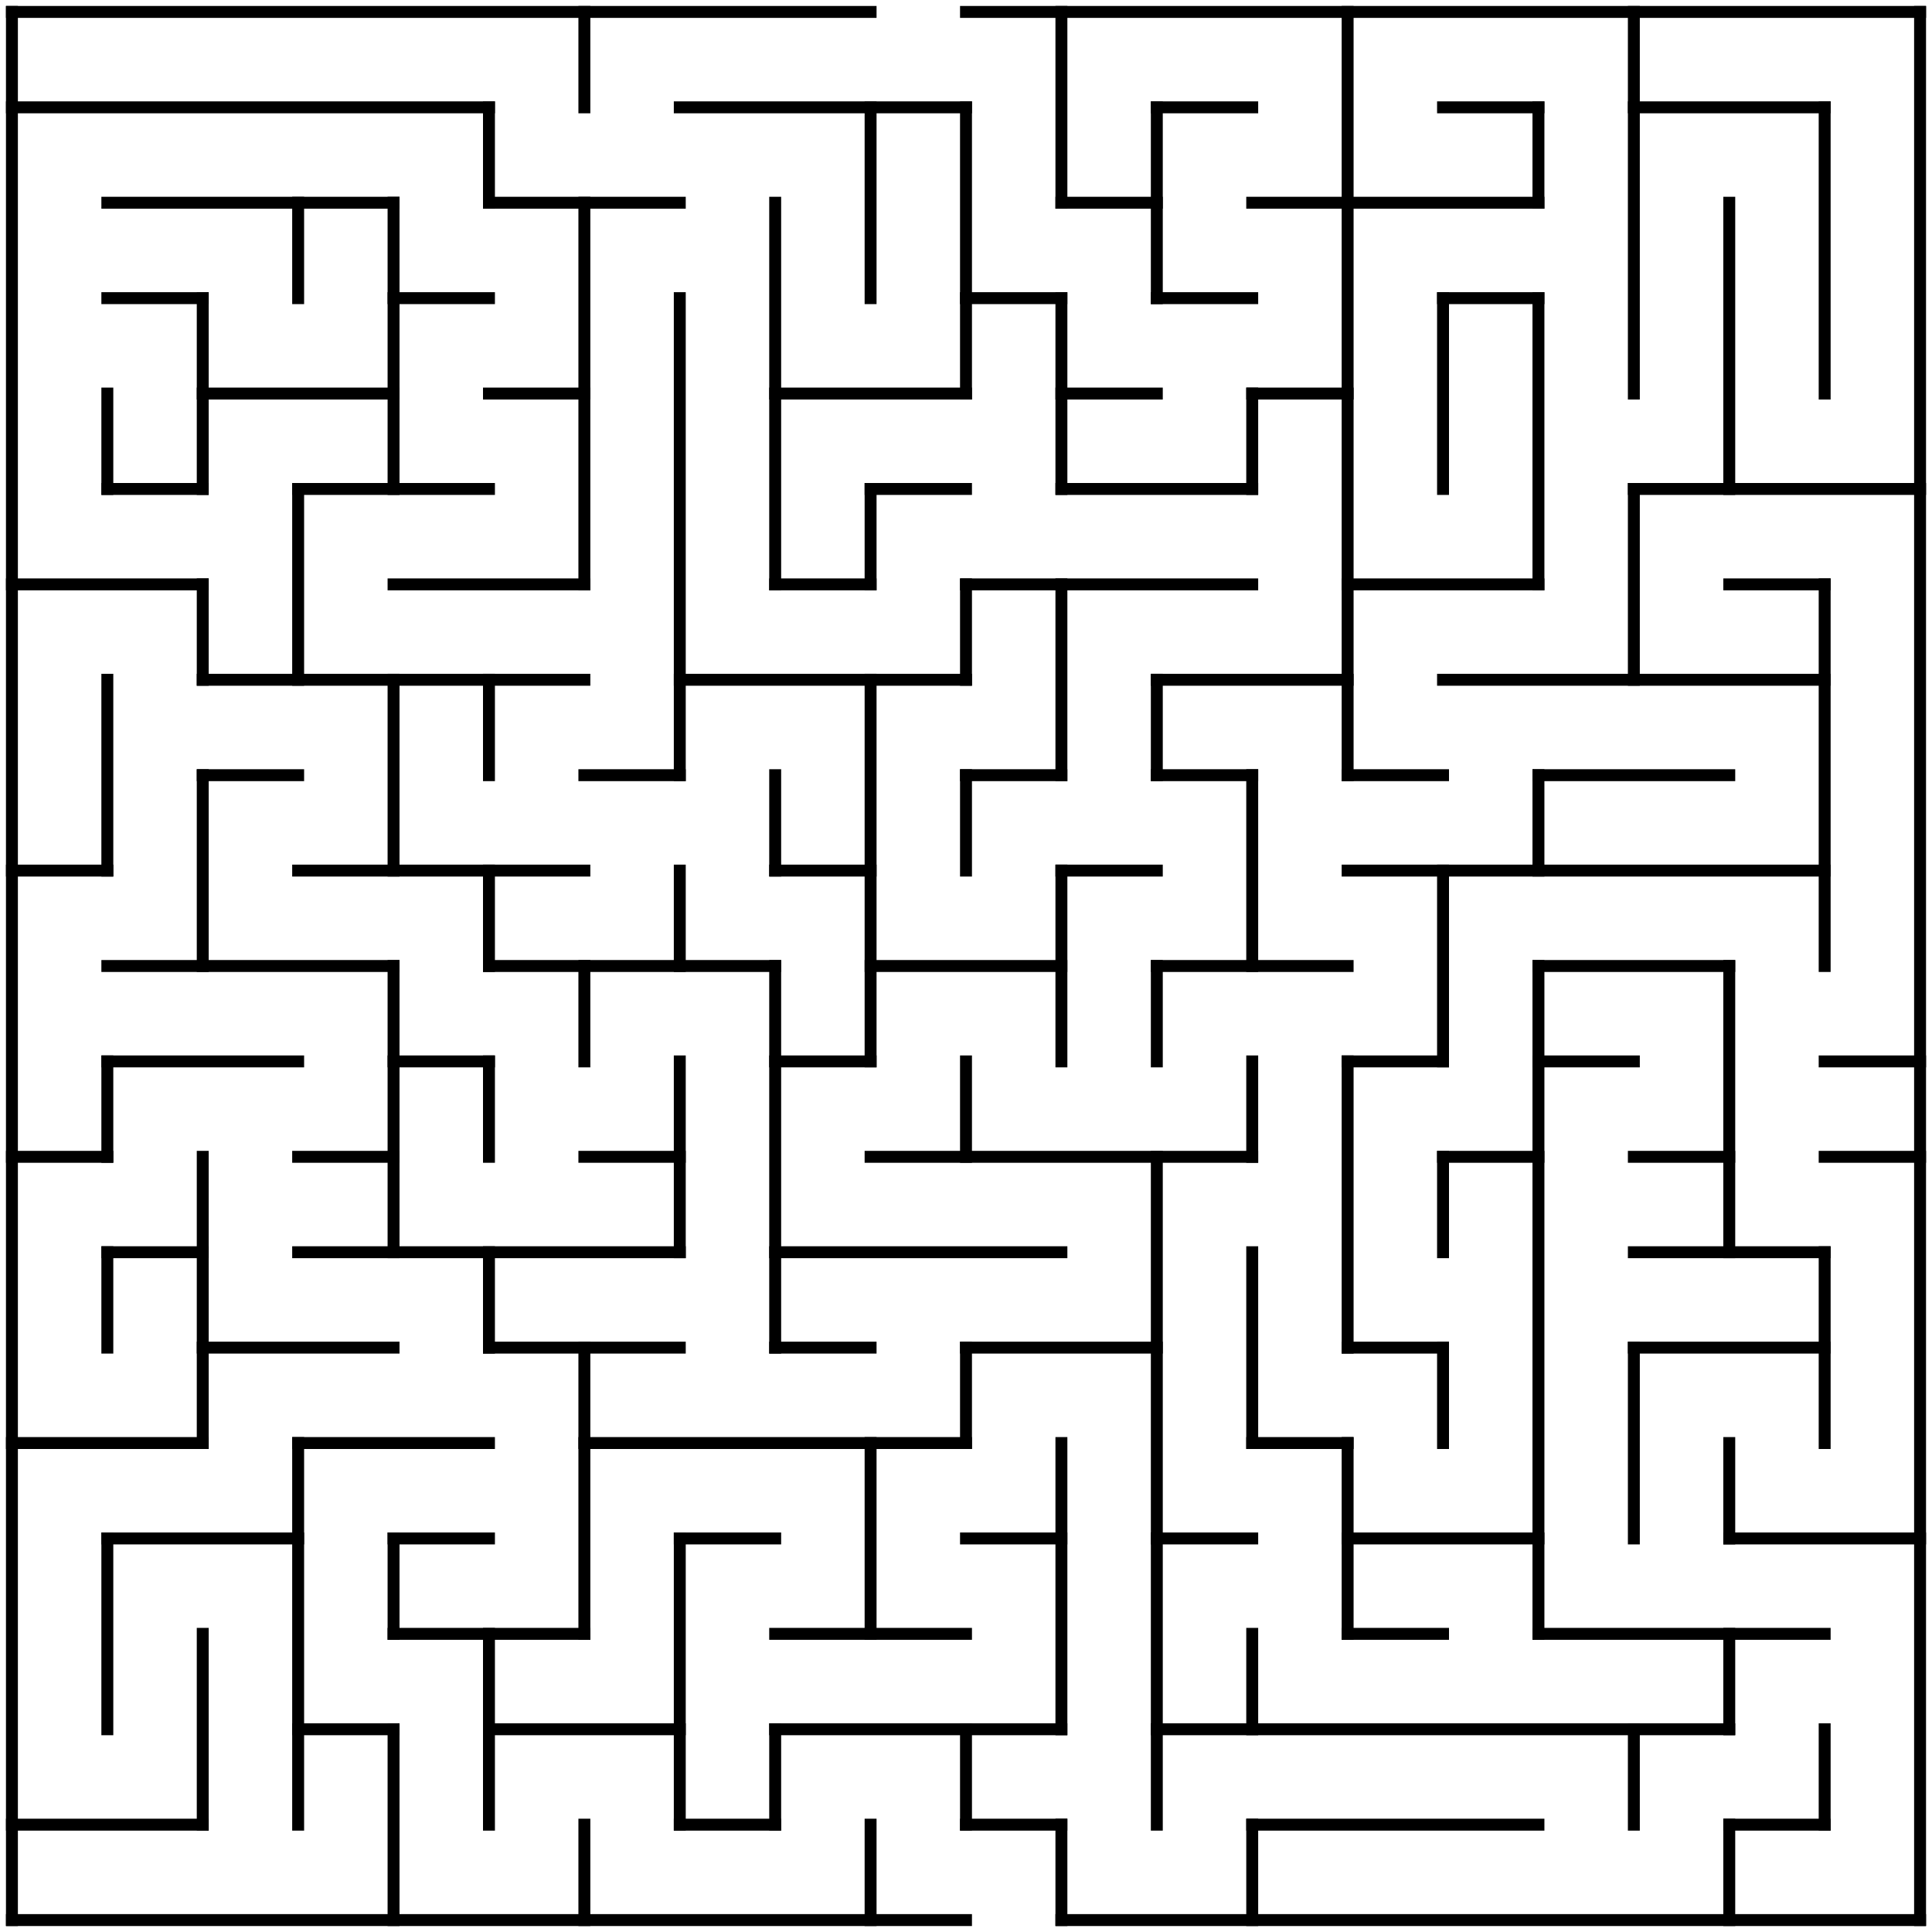 <?xml version="1.0" standalone="no"?>
<!DOCTYPE svg PUBLIC "-//W3C//DTD SVG 1.1//EN" "http://www.w3.org/Graphics/SVG/1.1/DTD/svg11.dtd">
<svg width="324" height="324" version="1.1" xmlns="http://www.w3.org/2000/svg">
  <title>20 by 20 orthogonal maze</title>
  <desc>20 by 20 orthogonal maze generated by The Maze Generator Website (http://www.mazegenerator.net/).</desc>
  <g fill="none" stroke="#000000" stroke-width="2" stroke-linecap="square">
    <line x1="2" y1="2" x2="146" y2="2" />
    <line x1="162" y1="2" x2="322" y2="2" />
    <line x1="2" y1="18" x2="82" y2="18" />
    <line x1="114" y1="18" x2="162" y2="18" />
    <line x1="194" y1="18" x2="210" y2="18" />
    <line x1="242" y1="18" x2="258" y2="18" />
    <line x1="274" y1="18" x2="306" y2="18" />
    <line x1="18" y1="34" x2="66" y2="34" />
    <line x1="82" y1="34" x2="114" y2="34" />
    <line x1="178" y1="34" x2="194" y2="34" />
    <line x1="210" y1="34" x2="258" y2="34" />
    <line x1="18" y1="50" x2="34" y2="50" />
    <line x1="66" y1="50" x2="82" y2="50" />
    <line x1="162" y1="50" x2="178" y2="50" />
    <line x1="194" y1="50" x2="210" y2="50" />
    <line x1="242" y1="50" x2="258" y2="50" />
    <line x1="34" y1="66" x2="66" y2="66" />
    <line x1="82" y1="66" x2="98" y2="66" />
    <line x1="130" y1="66" x2="162" y2="66" />
    <line x1="178" y1="66" x2="194" y2="66" />
    <line x1="210" y1="66" x2="226" y2="66" />
    <line x1="18" y1="82" x2="34" y2="82" />
    <line x1="50" y1="82" x2="82" y2="82" />
    <line x1="146" y1="82" x2="162" y2="82" />
    <line x1="178" y1="82" x2="210" y2="82" />
    <line x1="274" y1="82" x2="322" y2="82" />
    <line x1="2" y1="98" x2="34" y2="98" />
    <line x1="66" y1="98" x2="98" y2="98" />
    <line x1="130" y1="98" x2="146" y2="98" />
    <line x1="162" y1="98" x2="210" y2="98" />
    <line x1="226" y1="98" x2="258" y2="98" />
    <line x1="290" y1="98" x2="306" y2="98" />
    <line x1="34" y1="114" x2="98" y2="114" />
    <line x1="114" y1="114" x2="162" y2="114" />
    <line x1="194" y1="114" x2="226" y2="114" />
    <line x1="242" y1="114" x2="306" y2="114" />
    <line x1="34" y1="130" x2="50" y2="130" />
    <line x1="98" y1="130" x2="114" y2="130" />
    <line x1="162" y1="130" x2="178" y2="130" />
    <line x1="194" y1="130" x2="210" y2="130" />
    <line x1="226" y1="130" x2="242" y2="130" />
    <line x1="258" y1="130" x2="290" y2="130" />
    <line x1="2" y1="146" x2="18" y2="146" />
    <line x1="50" y1="146" x2="98" y2="146" />
    <line x1="130" y1="146" x2="146" y2="146" />
    <line x1="178" y1="146" x2="194" y2="146" />
    <line x1="226" y1="146" x2="306" y2="146" />
    <line x1="18" y1="162" x2="66" y2="162" />
    <line x1="82" y1="162" x2="130" y2="162" />
    <line x1="146" y1="162" x2="178" y2="162" />
    <line x1="194" y1="162" x2="226" y2="162" />
    <line x1="258" y1="162" x2="290" y2="162" />
    <line x1="18" y1="178" x2="50" y2="178" />
    <line x1="66" y1="178" x2="82" y2="178" />
    <line x1="130" y1="178" x2="146" y2="178" />
    <line x1="226" y1="178" x2="242" y2="178" />
    <line x1="258" y1="178" x2="274" y2="178" />
    <line x1="306" y1="178" x2="322" y2="178" />
    <line x1="2" y1="194" x2="18" y2="194" />
    <line x1="50" y1="194" x2="66" y2="194" />
    <line x1="98" y1="194" x2="114" y2="194" />
    <line x1="146" y1="194" x2="210" y2="194" />
    <line x1="242" y1="194" x2="258" y2="194" />
    <line x1="274" y1="194" x2="290" y2="194" />
    <line x1="306" y1="194" x2="322" y2="194" />
    <line x1="18" y1="210" x2="34" y2="210" />
    <line x1="50" y1="210" x2="114" y2="210" />
    <line x1="130" y1="210" x2="178" y2="210" />
    <line x1="274" y1="210" x2="306" y2="210" />
    <line x1="34" y1="226" x2="66" y2="226" />
    <line x1="82" y1="226" x2="114" y2="226" />
    <line x1="130" y1="226" x2="146" y2="226" />
    <line x1="162" y1="226" x2="194" y2="226" />
    <line x1="226" y1="226" x2="242" y2="226" />
    <line x1="274" y1="226" x2="306" y2="226" />
    <line x1="2" y1="242" x2="34" y2="242" />
    <line x1="50" y1="242" x2="82" y2="242" />
    <line x1="98" y1="242" x2="162" y2="242" />
    <line x1="210" y1="242" x2="226" y2="242" />
    <line x1="18" y1="258" x2="50" y2="258" />
    <line x1="66" y1="258" x2="82" y2="258" />
    <line x1="114" y1="258" x2="130" y2="258" />
    <line x1="162" y1="258" x2="178" y2="258" />
    <line x1="194" y1="258" x2="210" y2="258" />
    <line x1="226" y1="258" x2="258" y2="258" />
    <line x1="290" y1="258" x2="322" y2="258" />
    <line x1="66" y1="274" x2="98" y2="274" />
    <line x1="130" y1="274" x2="162" y2="274" />
    <line x1="226" y1="274" x2="242" y2="274" />
    <line x1="258" y1="274" x2="306" y2="274" />
    <line x1="50" y1="290" x2="66" y2="290" />
    <line x1="82" y1="290" x2="114" y2="290" />
    <line x1="130" y1="290" x2="178" y2="290" />
    <line x1="194" y1="290" x2="290" y2="290" />
    <line x1="2" y1="306" x2="34" y2="306" />
    <line x1="114" y1="306" x2="130" y2="306" />
    <line x1="162" y1="306" x2="178" y2="306" />
    <line x1="210" y1="306" x2="258" y2="306" />
    <line x1="290" y1="306" x2="306" y2="306" />
    <line x1="2" y1="322" x2="162" y2="322" />
    <line x1="178" y1="322" x2="322" y2="322" />
    <line x1="2" y1="2" x2="2" y2="322" />
    <line x1="18" y1="66" x2="18" y2="82" />
    <line x1="18" y1="114" x2="18" y2="146" />
    <line x1="18" y1="178" x2="18" y2="194" />
    <line x1="18" y1="210" x2="18" y2="226" />
    <line x1="18" y1="258" x2="18" y2="290" />
    <line x1="34" y1="50" x2="34" y2="82" />
    <line x1="34" y1="98" x2="34" y2="114" />
    <line x1="34" y1="130" x2="34" y2="162" />
    <line x1="34" y1="194" x2="34" y2="242" />
    <line x1="34" y1="274" x2="34" y2="306" />
    <line x1="50" y1="34" x2="50" y2="50" />
    <line x1="50" y1="82" x2="50" y2="114" />
    <line x1="50" y1="242" x2="50" y2="306" />
    <line x1="66" y1="34" x2="66" y2="82" />
    <line x1="66" y1="114" x2="66" y2="146" />
    <line x1="66" y1="162" x2="66" y2="210" />
    <line x1="66" y1="258" x2="66" y2="274" />
    <line x1="66" y1="290" x2="66" y2="322" />
    <line x1="82" y1="18" x2="82" y2="34" />
    <line x1="82" y1="114" x2="82" y2="130" />
    <line x1="82" y1="146" x2="82" y2="162" />
    <line x1="82" y1="178" x2="82" y2="194" />
    <line x1="82" y1="210" x2="82" y2="226" />
    <line x1="82" y1="274" x2="82" y2="306" />
    <line x1="98" y1="2" x2="98" y2="18" />
    <line x1="98" y1="34" x2="98" y2="98" />
    <line x1="98" y1="162" x2="98" y2="178" />
    <line x1="98" y1="226" x2="98" y2="274" />
    <line x1="98" y1="306" x2="98" y2="322" />
    <line x1="114" y1="50" x2="114" y2="130" />
    <line x1="114" y1="146" x2="114" y2="162" />
    <line x1="114" y1="178" x2="114" y2="210" />
    <line x1="114" y1="258" x2="114" y2="306" />
    <line x1="130" y1="34" x2="130" y2="98" />
    <line x1="130" y1="130" x2="130" y2="146" />
    <line x1="130" y1="162" x2="130" y2="226" />
    <line x1="130" y1="290" x2="130" y2="306" />
    <line x1="146" y1="18" x2="146" y2="50" />
    <line x1="146" y1="82" x2="146" y2="98" />
    <line x1="146" y1="114" x2="146" y2="178" />
    <line x1="146" y1="242" x2="146" y2="274" />
    <line x1="146" y1="306" x2="146" y2="322" />
    <line x1="162" y1="18" x2="162" y2="66" />
    <line x1="162" y1="98" x2="162" y2="114" />
    <line x1="162" y1="130" x2="162" y2="146" />
    <line x1="162" y1="178" x2="162" y2="194" />
    <line x1="162" y1="226" x2="162" y2="242" />
    <line x1="162" y1="290" x2="162" y2="306" />
    <line x1="178" y1="2" x2="178" y2="34" />
    <line x1="178" y1="50" x2="178" y2="82" />
    <line x1="178" y1="98" x2="178" y2="130" />
    <line x1="178" y1="146" x2="178" y2="178" />
    <line x1="178" y1="242" x2="178" y2="290" />
    <line x1="178" y1="306" x2="178" y2="322" />
    <line x1="194" y1="18" x2="194" y2="50" />
    <line x1="194" y1="114" x2="194" y2="130" />
    <line x1="194" y1="162" x2="194" y2="178" />
    <line x1="194" y1="194" x2="194" y2="306" />
    <line x1="210" y1="66" x2="210" y2="82" />
    <line x1="210" y1="130" x2="210" y2="162" />
    <line x1="210" y1="178" x2="210" y2="194" />
    <line x1="210" y1="210" x2="210" y2="242" />
    <line x1="210" y1="274" x2="210" y2="290" />
    <line x1="210" y1="306" x2="210" y2="322" />
    <line x1="226" y1="2" x2="226" y2="130" />
    <line x1="226" y1="178" x2="226" y2="226" />
    <line x1="226" y1="242" x2="226" y2="274" />
    <line x1="242" y1="50" x2="242" y2="82" />
    <line x1="242" y1="146" x2="242" y2="178" />
    <line x1="242" y1="194" x2="242" y2="210" />
    <line x1="242" y1="226" x2="242" y2="242" />
    <line x1="258" y1="18" x2="258" y2="34" />
    <line x1="258" y1="50" x2="258" y2="98" />
    <line x1="258" y1="130" x2="258" y2="146" />
    <line x1="258" y1="162" x2="258" y2="274" />
    <line x1="274" y1="2" x2="274" y2="66" />
    <line x1="274" y1="82" x2="274" y2="114" />
    <line x1="274" y1="226" x2="274" y2="258" />
    <line x1="274" y1="290" x2="274" y2="306" />
    <line x1="290" y1="34" x2="290" y2="82" />
    <line x1="290" y1="162" x2="290" y2="210" />
    <line x1="290" y1="242" x2="290" y2="258" />
    <line x1="290" y1="274" x2="290" y2="290" />
    <line x1="290" y1="306" x2="290" y2="322" />
    <line x1="306" y1="18" x2="306" y2="66" />
    <line x1="306" y1="98" x2="306" y2="162" />
    <line x1="306" y1="210" x2="306" y2="242" />
    <line x1="306" y1="290" x2="306" y2="306" />
    <line x1="322" y1="2" x2="322" y2="322" />
  </g>
</svg>
